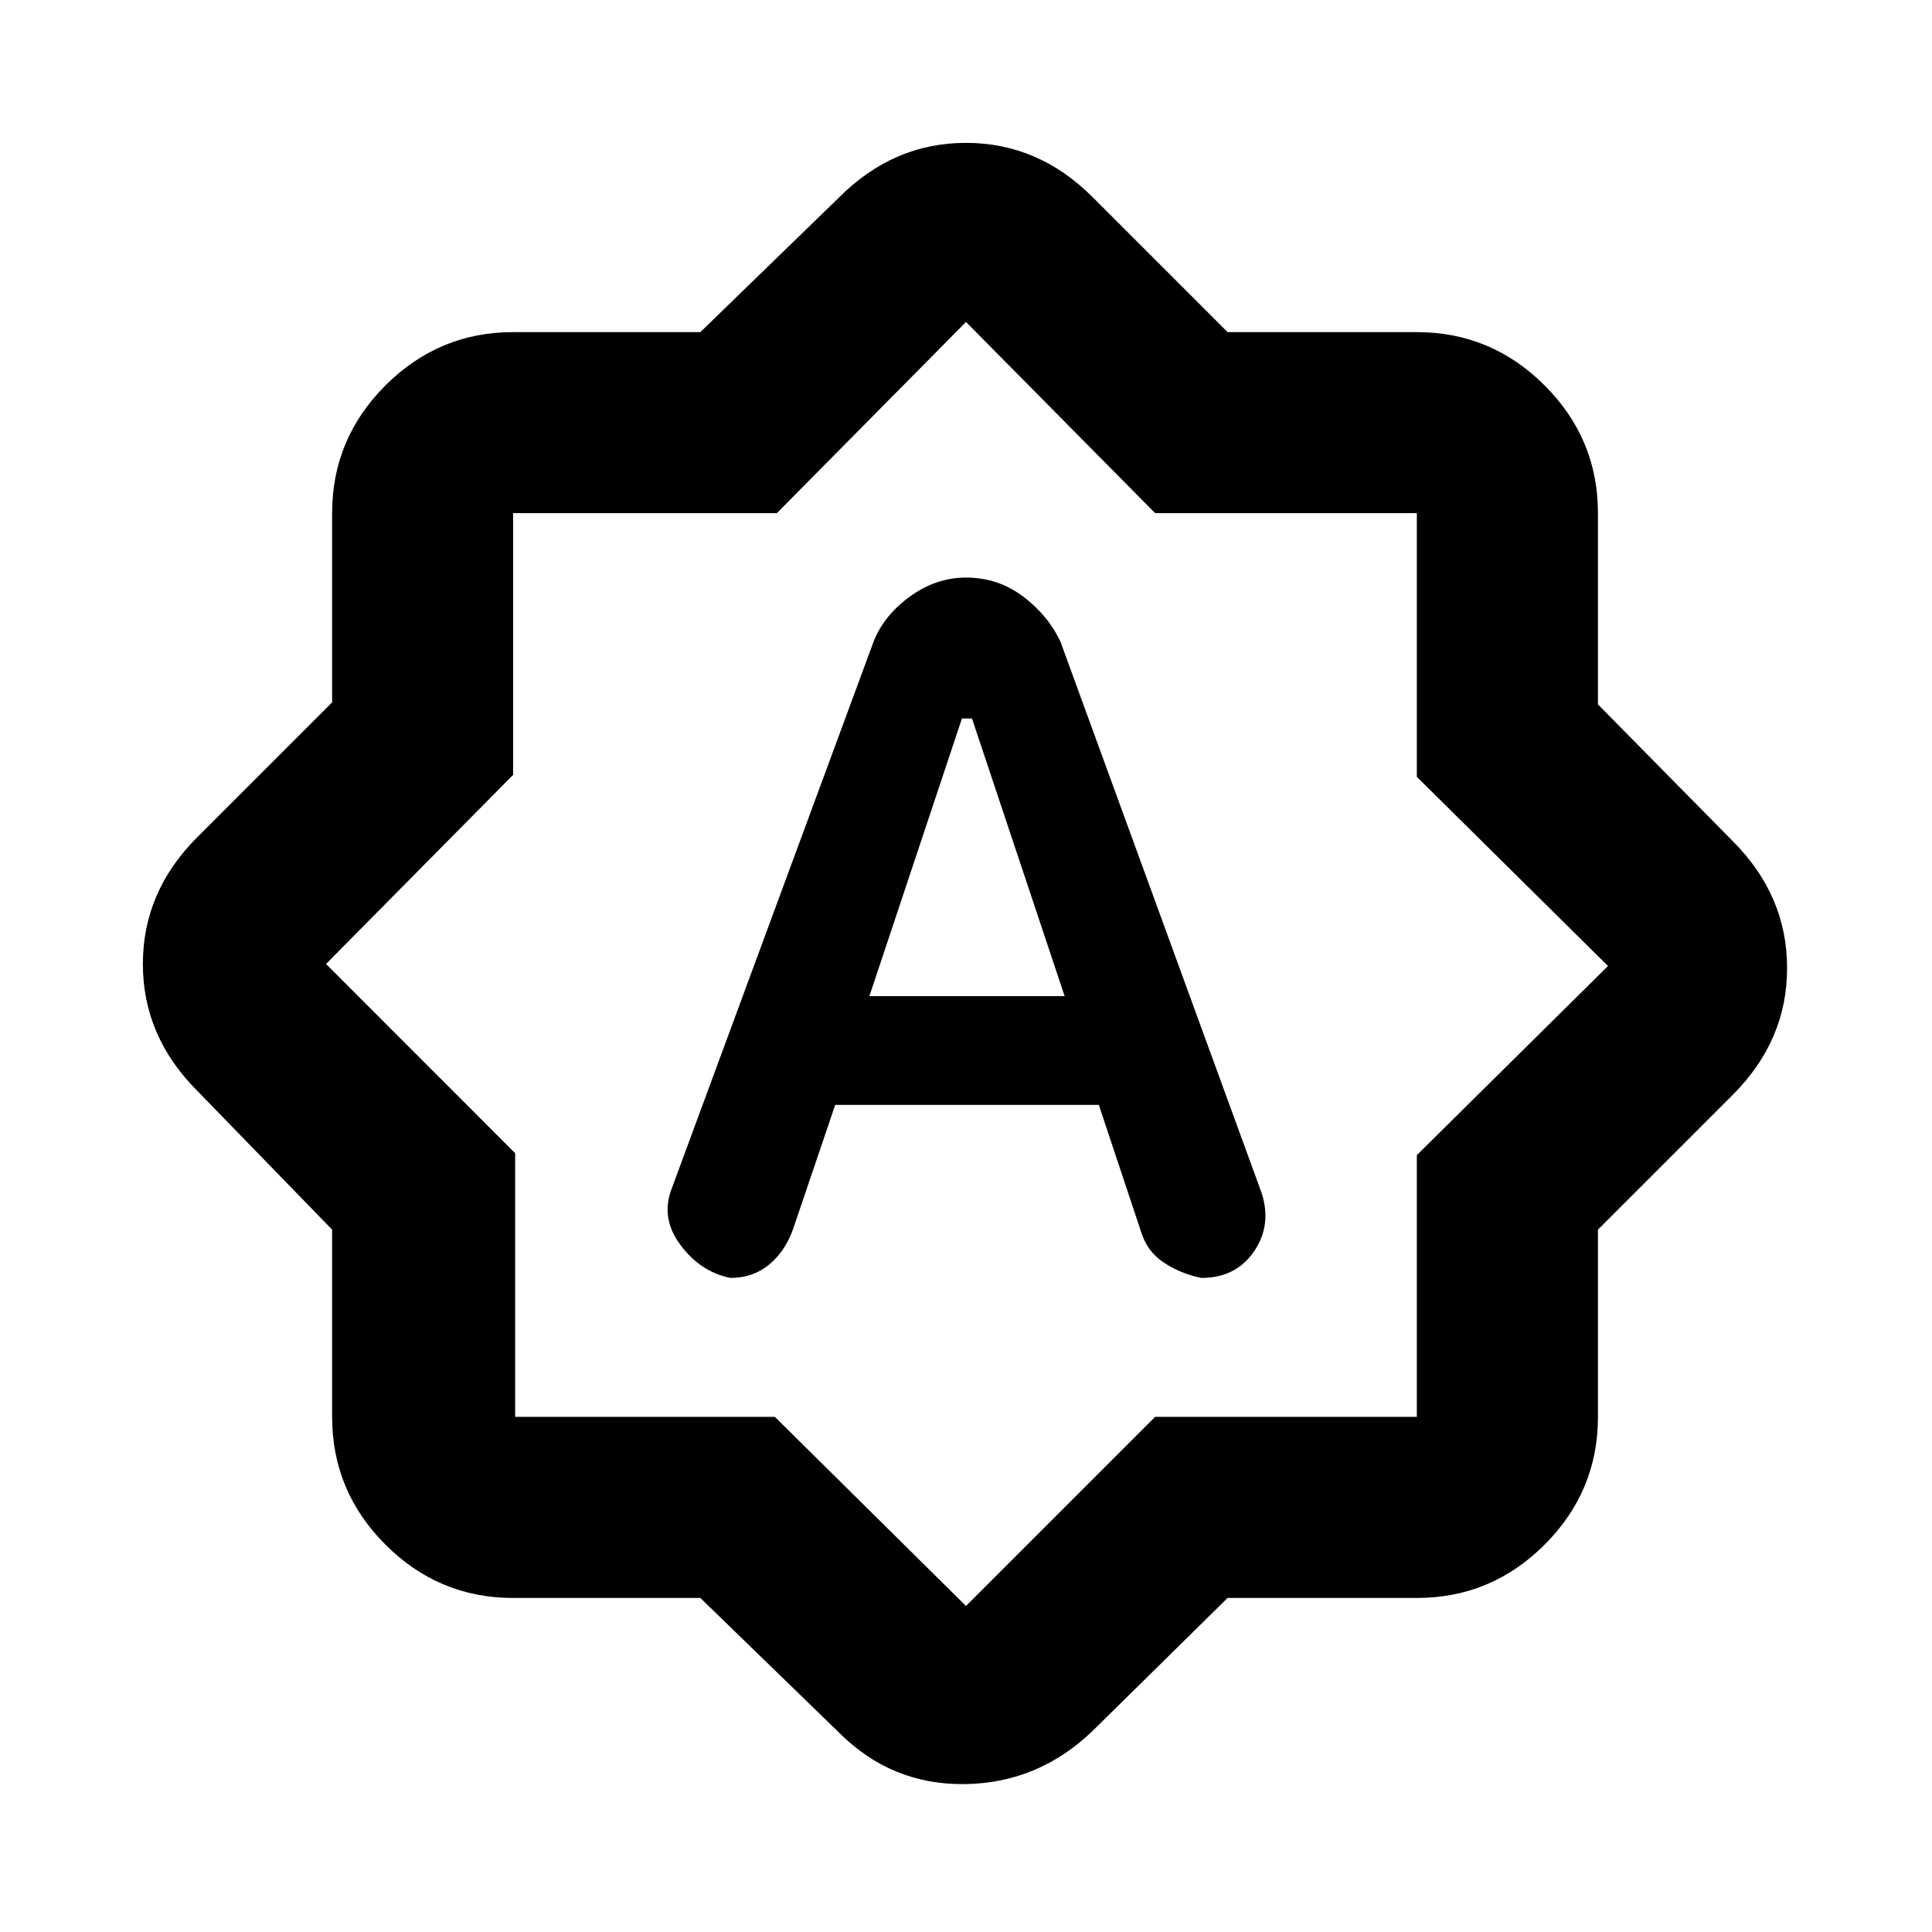 <svg xmlns="http://www.w3.org/2000/svg" height="20" width="20"><path d="M9.042 6.646 6.958 12.292Q6.833 12.604 7.042 12.885Q7.25 13.167 7.562 13.229Q7.792 13.229 7.958 13.094Q8.125 12.958 8.208 12.729L8.646 11.438H11.375L11.812 12.75Q11.875 12.958 12.052 13.073Q12.229 13.188 12.438 13.229Q12.792 13.229 12.979 12.958Q13.167 12.688 13.062 12.354L10.979 6.646Q10.854 6.375 10.594 6.177Q10.333 5.979 10 5.979Q9.688 5.979 9.417 6.177Q9.146 6.375 9.042 6.646ZM9 10.312 9.958 7.438H10.062L11.021 10.312ZM7.25 16.542H5.312Q4.542 16.542 3.99 15.99Q3.438 15.438 3.438 14.667V12.729L2.042 11.292Q1.479 10.729 1.479 9.979Q1.479 9.229 2.042 8.667L3.438 7.271V5.312Q3.438 4.542 3.99 3.99Q4.542 3.438 5.312 3.438H7.25L8.688 2.042Q9.25 1.479 10 1.479Q10.75 1.479 11.312 2.042L12.708 3.438H14.667Q15.438 3.438 15.99 3.99Q16.542 4.542 16.542 5.312V7.292L17.938 8.708Q18.5 9.271 18.5 10.021Q18.5 10.771 17.938 11.333L16.542 12.729V14.667Q16.542 15.438 15.99 15.99Q15.438 16.542 14.667 16.542H12.708L11.312 17.917Q10.75 18.458 9.99 18.469Q9.229 18.479 8.688 17.938ZM9.979 10ZM10 16.625 11.958 14.667H14.667V11.958L16.646 10L14.667 8.042V5.312H11.958L10 3.333L8.042 5.312H5.312V8.021L3.375 9.979L5.333 11.938V14.667H8.021Z"/></svg>